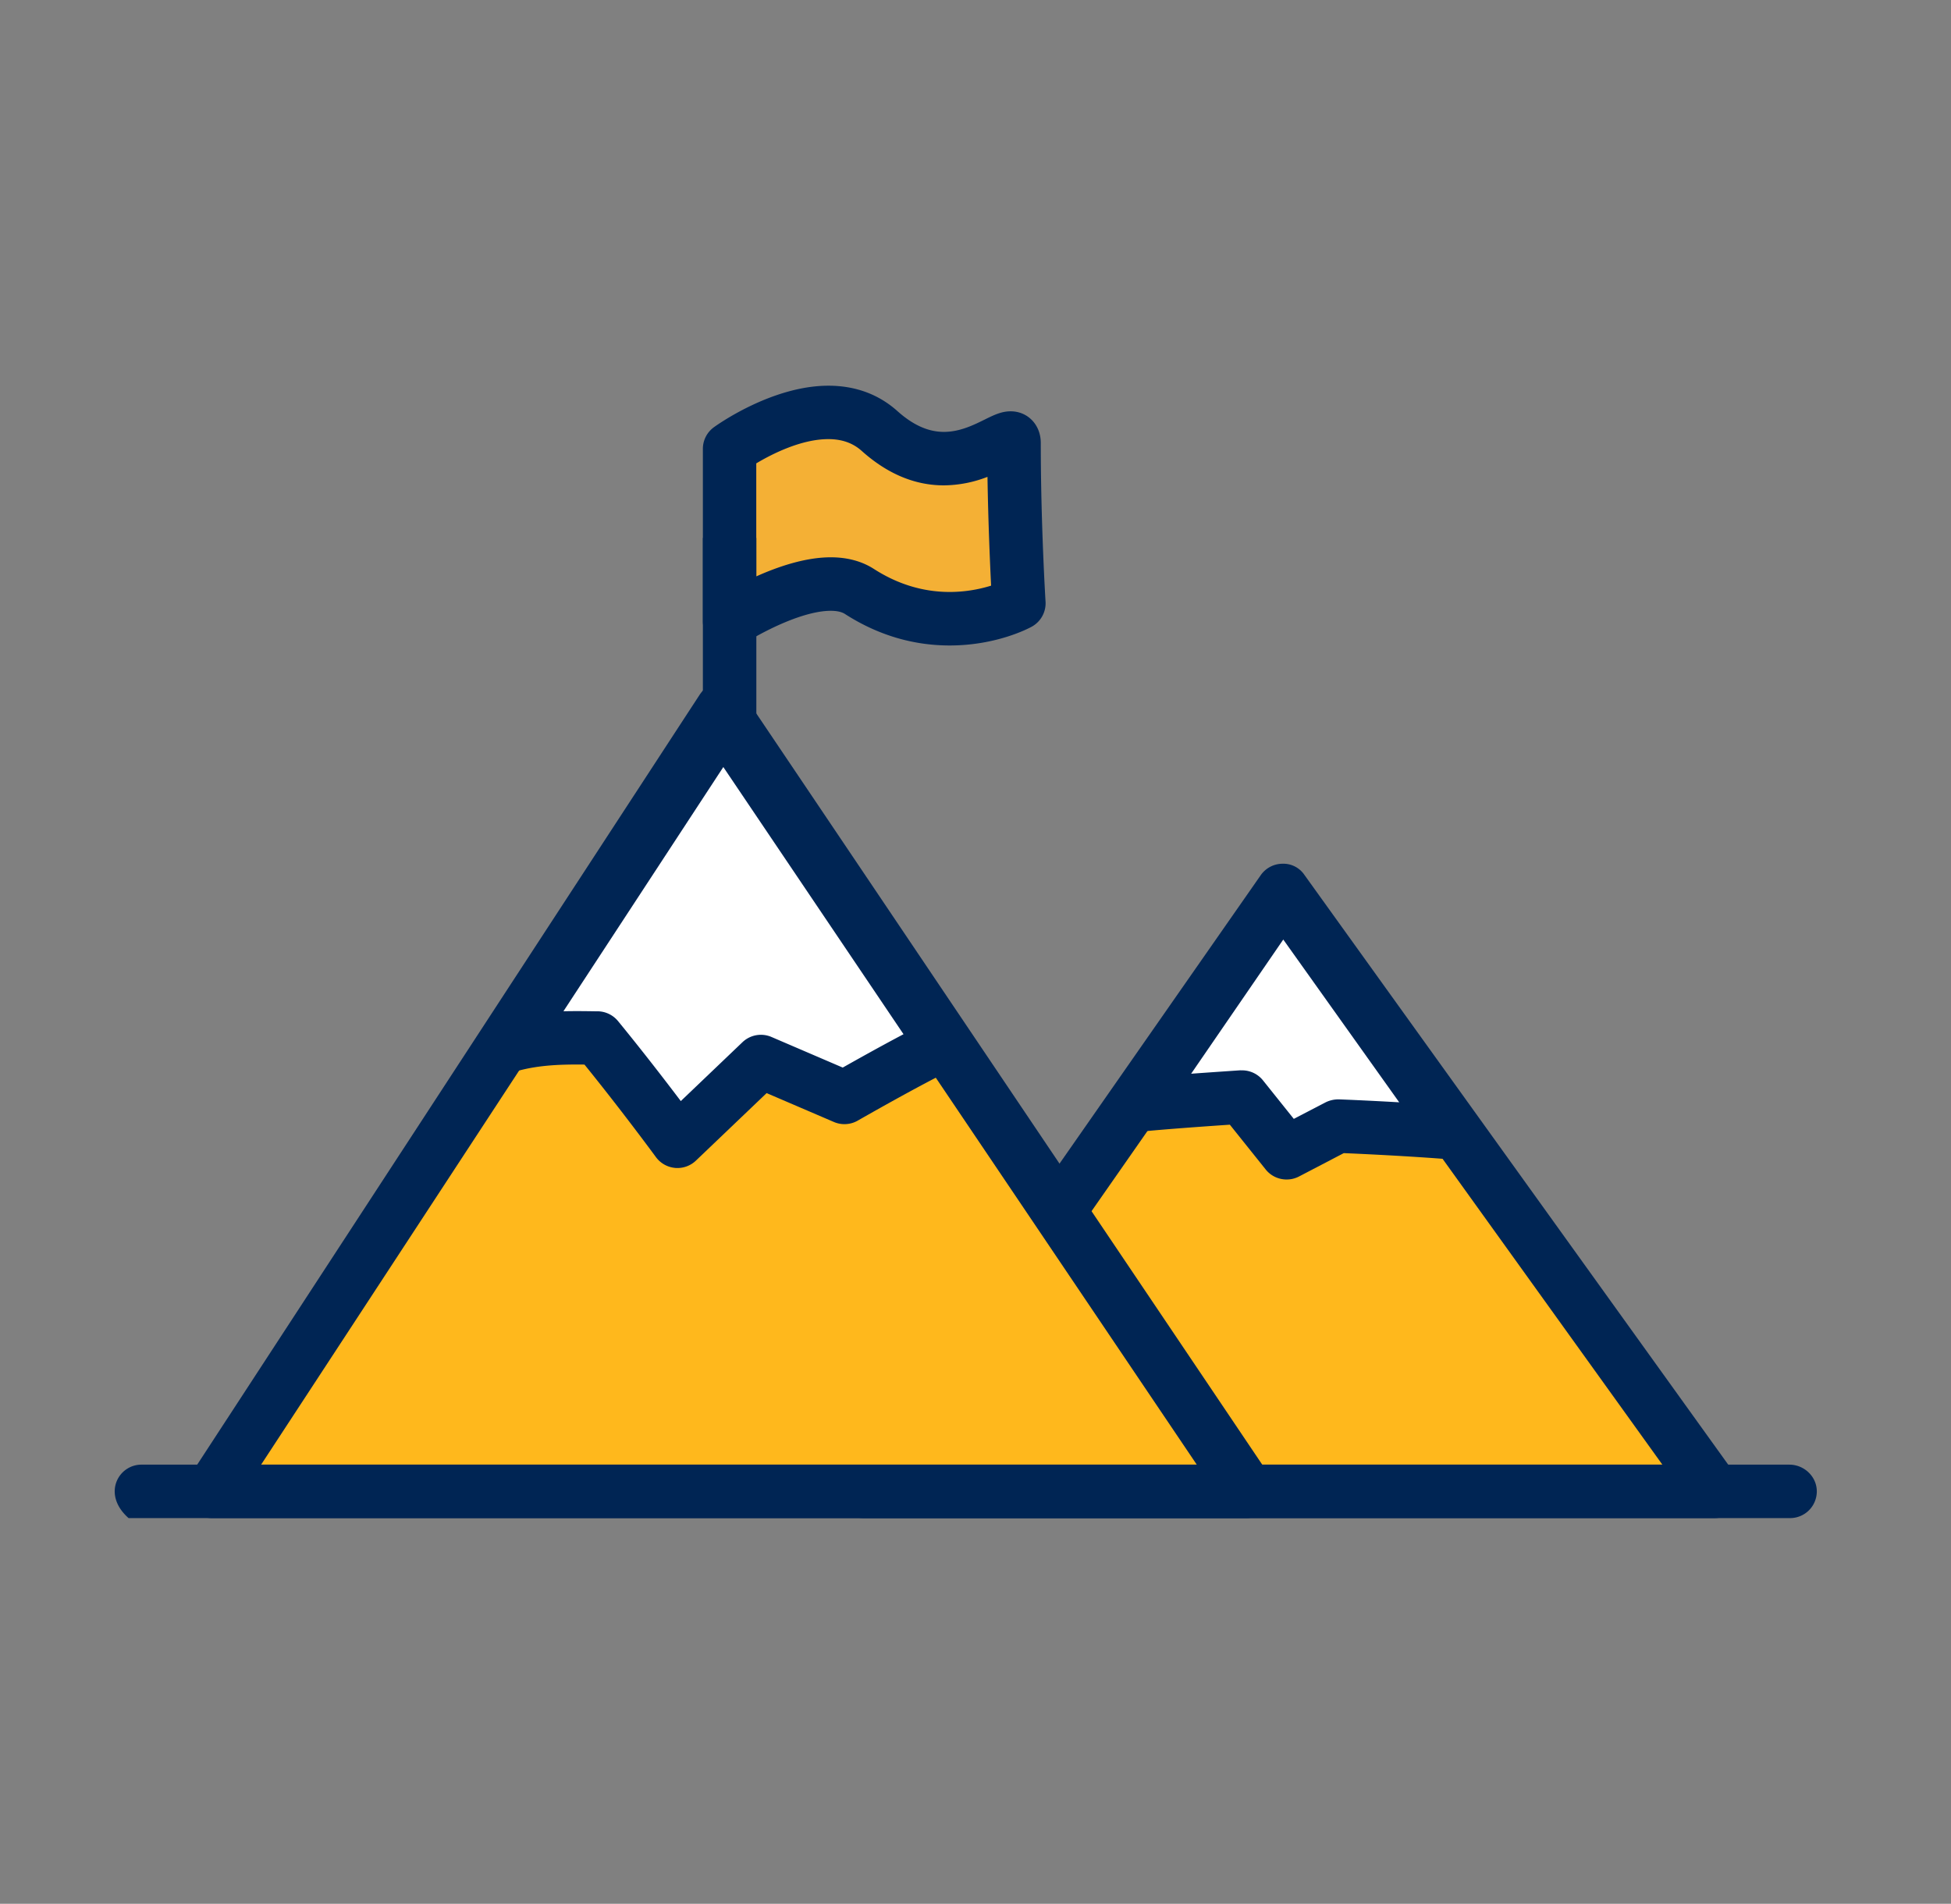 <svg id="Layer_1" data-name="Layer 1" xmlns="http://www.w3.org/2000/svg" viewBox="0 0 1075.94 1050"><rect x="0" y="0" width="1075.94" height="1050" fill="#808080" stroke="none"/><defs><style>.cls-1{fill:#ffb81c;}.cls-2{fill:#002554;}.cls-3{fill:#fff;}.cls-4{fill:#f4b035;}</style></defs><title>Owl-icons-secondary-RGB-Artboard 38 copy 2</title><polygon class="cls-1" points="707.36 496.04 476.2 827.45 945.51 827.45 707.36 496.04"/><path class="cls-2" d="M945.51,837.28H476.2a14.74,14.74,0,0,1-12.1-23.17L695.27,482.69a14.75,14.75,0,0,1,12-6.31,14,14,0,0,1,12.08,6.14L957.48,813.93a14.74,14.74,0,0,1-12,23.35ZM504.45,807.8H916.77L707.54,516.64Z"/><polygon class="cls-1" points="397.98 397.84 116.73 827.45 687.75 827.45 397.98 397.84"/><path class="cls-2" d="M687.75,837.28h-571a14.75,14.75,0,0,1-12.34-22.82l281.25-431c2.71-4.13,7.3-8.1,12.23-8.1H398c4.89,0,9.48,3.86,12.22,7.93L700,813.58a15.38,15.38,0,0,1,.8,15.52A15.1,15.1,0,0,1,687.75,837.28ZM144,807.8H660L398.16,419.56Z"/><path class="cls-3" d="M329.41,572.52c23.24,28.34,44.19,56.93,44.19,56.93l46-44,46.05,19.77s35.64-20.45,54.16-29.23L398.72,396.41l-118,180.29C297.52,571.85,315,572.29,329.41,572.52Z"/><path class="cls-2" d="M373.6,644.2c-.43,0-.87,0-1.3-.06a14.76,14.76,0,0,1-10.6-6c-.19-.26-18.42-25.12-39.38-51-11.19-.1-24.6,0-37.55,3.7a14.75,14.75,0,0,1-16.41-22.25l118-180.29a14.77,14.77,0,0,1,12.23-6.67h.11a14.76,14.76,0,0,1,12.22,6.5L532.08,567.78a14.75,14.75,0,0,1-5.9,21.57c-17.8,8.44-52.8,28.5-53.14,28.7a14.74,14.74,0,0,1-13.16.76l-37.1-15.93-39,37.24A14.74,14.74,0,0,1,373.6,644.2Zm-55.37-86.54c3.5,0,6.88.05,10.13.1l1.29,0a14.78,14.78,0,0,1,11.17,5.39c13.44,16.39,26.21,33,34.63,44.13l34-32.47a14.74,14.74,0,0,1,16-2.89l39.3,16.88c7.76-4.38,21.25-11.93,33.52-18.4L398.9,423.05l-88.18,134.7C313.36,557.68,315.87,557.66,318.23,557.66Z"/><path class="cls-3" d="M685,605.07l24.57,30.72L737.78,621s33.17,1.23,63.89,3.69l-94.2-132.27L627.16,609.51C646.86,607.53,685,605.07,685,605.07Z"/><path class="cls-2" d="M709.53,650.53A14.7,14.7,0,0,1,698,645l-19.76-24.7c-12.11.82-35.7,2.48-49.62,3.88a14.75,14.75,0,0,1-13.63-23l80.3-117a14.76,14.76,0,0,1,12-6.4,15.1,15.1,0,0,1,12.13,6.19l94.21,132.27a14.75,14.75,0,0,1-13.18,23.25c-24-1.92-49.78-3.1-59.39-3.5l-24.77,12.93A14.67,14.67,0,0,1,709.53,650.53ZM685,590.33a14.74,14.74,0,0,1,11.51,5.53l17,21.24L731,608a15.92,15.92,0,0,1,7.38-1.66c.22,0,14.68.55,33.26,1.62L707.7,518.19l-50.81,74c14-1,26.22-1.82,27.11-1.88C684.31,590.34,684.63,590.33,685,590.33Z"/><path class="cls-2" d="M987.19,837.28H70.91c-14.78-13-5.77-29.48,7.1-29.48H986.8c8.27,0,15.29,6.76,15.13,15A14.74,14.74,0,0,1,987.19,837.28Z"/><path class="cls-4" d="M397.45,247.55s54.06-37.68,85.18-9.83c41.44,37.08,75.37-7,75.37,6.55,0,45.87,3.27,88.46,3.27,88.46s-44.23,22.94-90.09-6.55c-23.38-15-73.73,16.38-73.73,16.38Z"/><path class="cls-2" d="M402.36,357.3a14.75,14.75,0,0,1-14.74-14.74v-95a14.72,14.72,0,0,1,6.05-11.9c1.28-.94,31.76-22.93,63.17-22.93,14.87,0,27.69,4.72,38.07,14,8.63,7.72,17,11.47,25.63,11.47,8.76,0,16.4-3.78,22.54-6.82,4.92-2.43,9.19-4.53,14.25-4.53,9.49,0,16.64,7.48,16.64,17.41,0,44.85,2.6,87.12,2.63,87.54a14.74,14.74,0,0,1-7.66,13.86C567,346.73,549.3,356,523.74,356c-20.39,0-39.83-5.84-57.78-17.38-1.78-1.15-4.41-1.74-7.82-1.74-16.32,0-40,13-47.74,18.07A14.74,14.74,0,0,1,402.36,357.3Zm55.78-49.93c9.16,0,17.15,2.16,23.78,6.41,13.11,8.44,27.18,12.71,41.82,12.71A77.31,77.31,0,0,0,546.58,323c-.63-12.58-1.6-35-2-60a67.65,67.65,0,0,1-24.08,4.69c-16,0-31.2-6.38-45.28-19-4.9-4.38-10.92-6.5-18.42-6.5-15,0-31.21,8.28-39.73,13.37V317.9C429.12,312.49,444.17,307.37,458.14,307.37Z"/><rect class="cls-2" x="387.62" y="296.69" width="29.49" height="108.12"/></svg>
